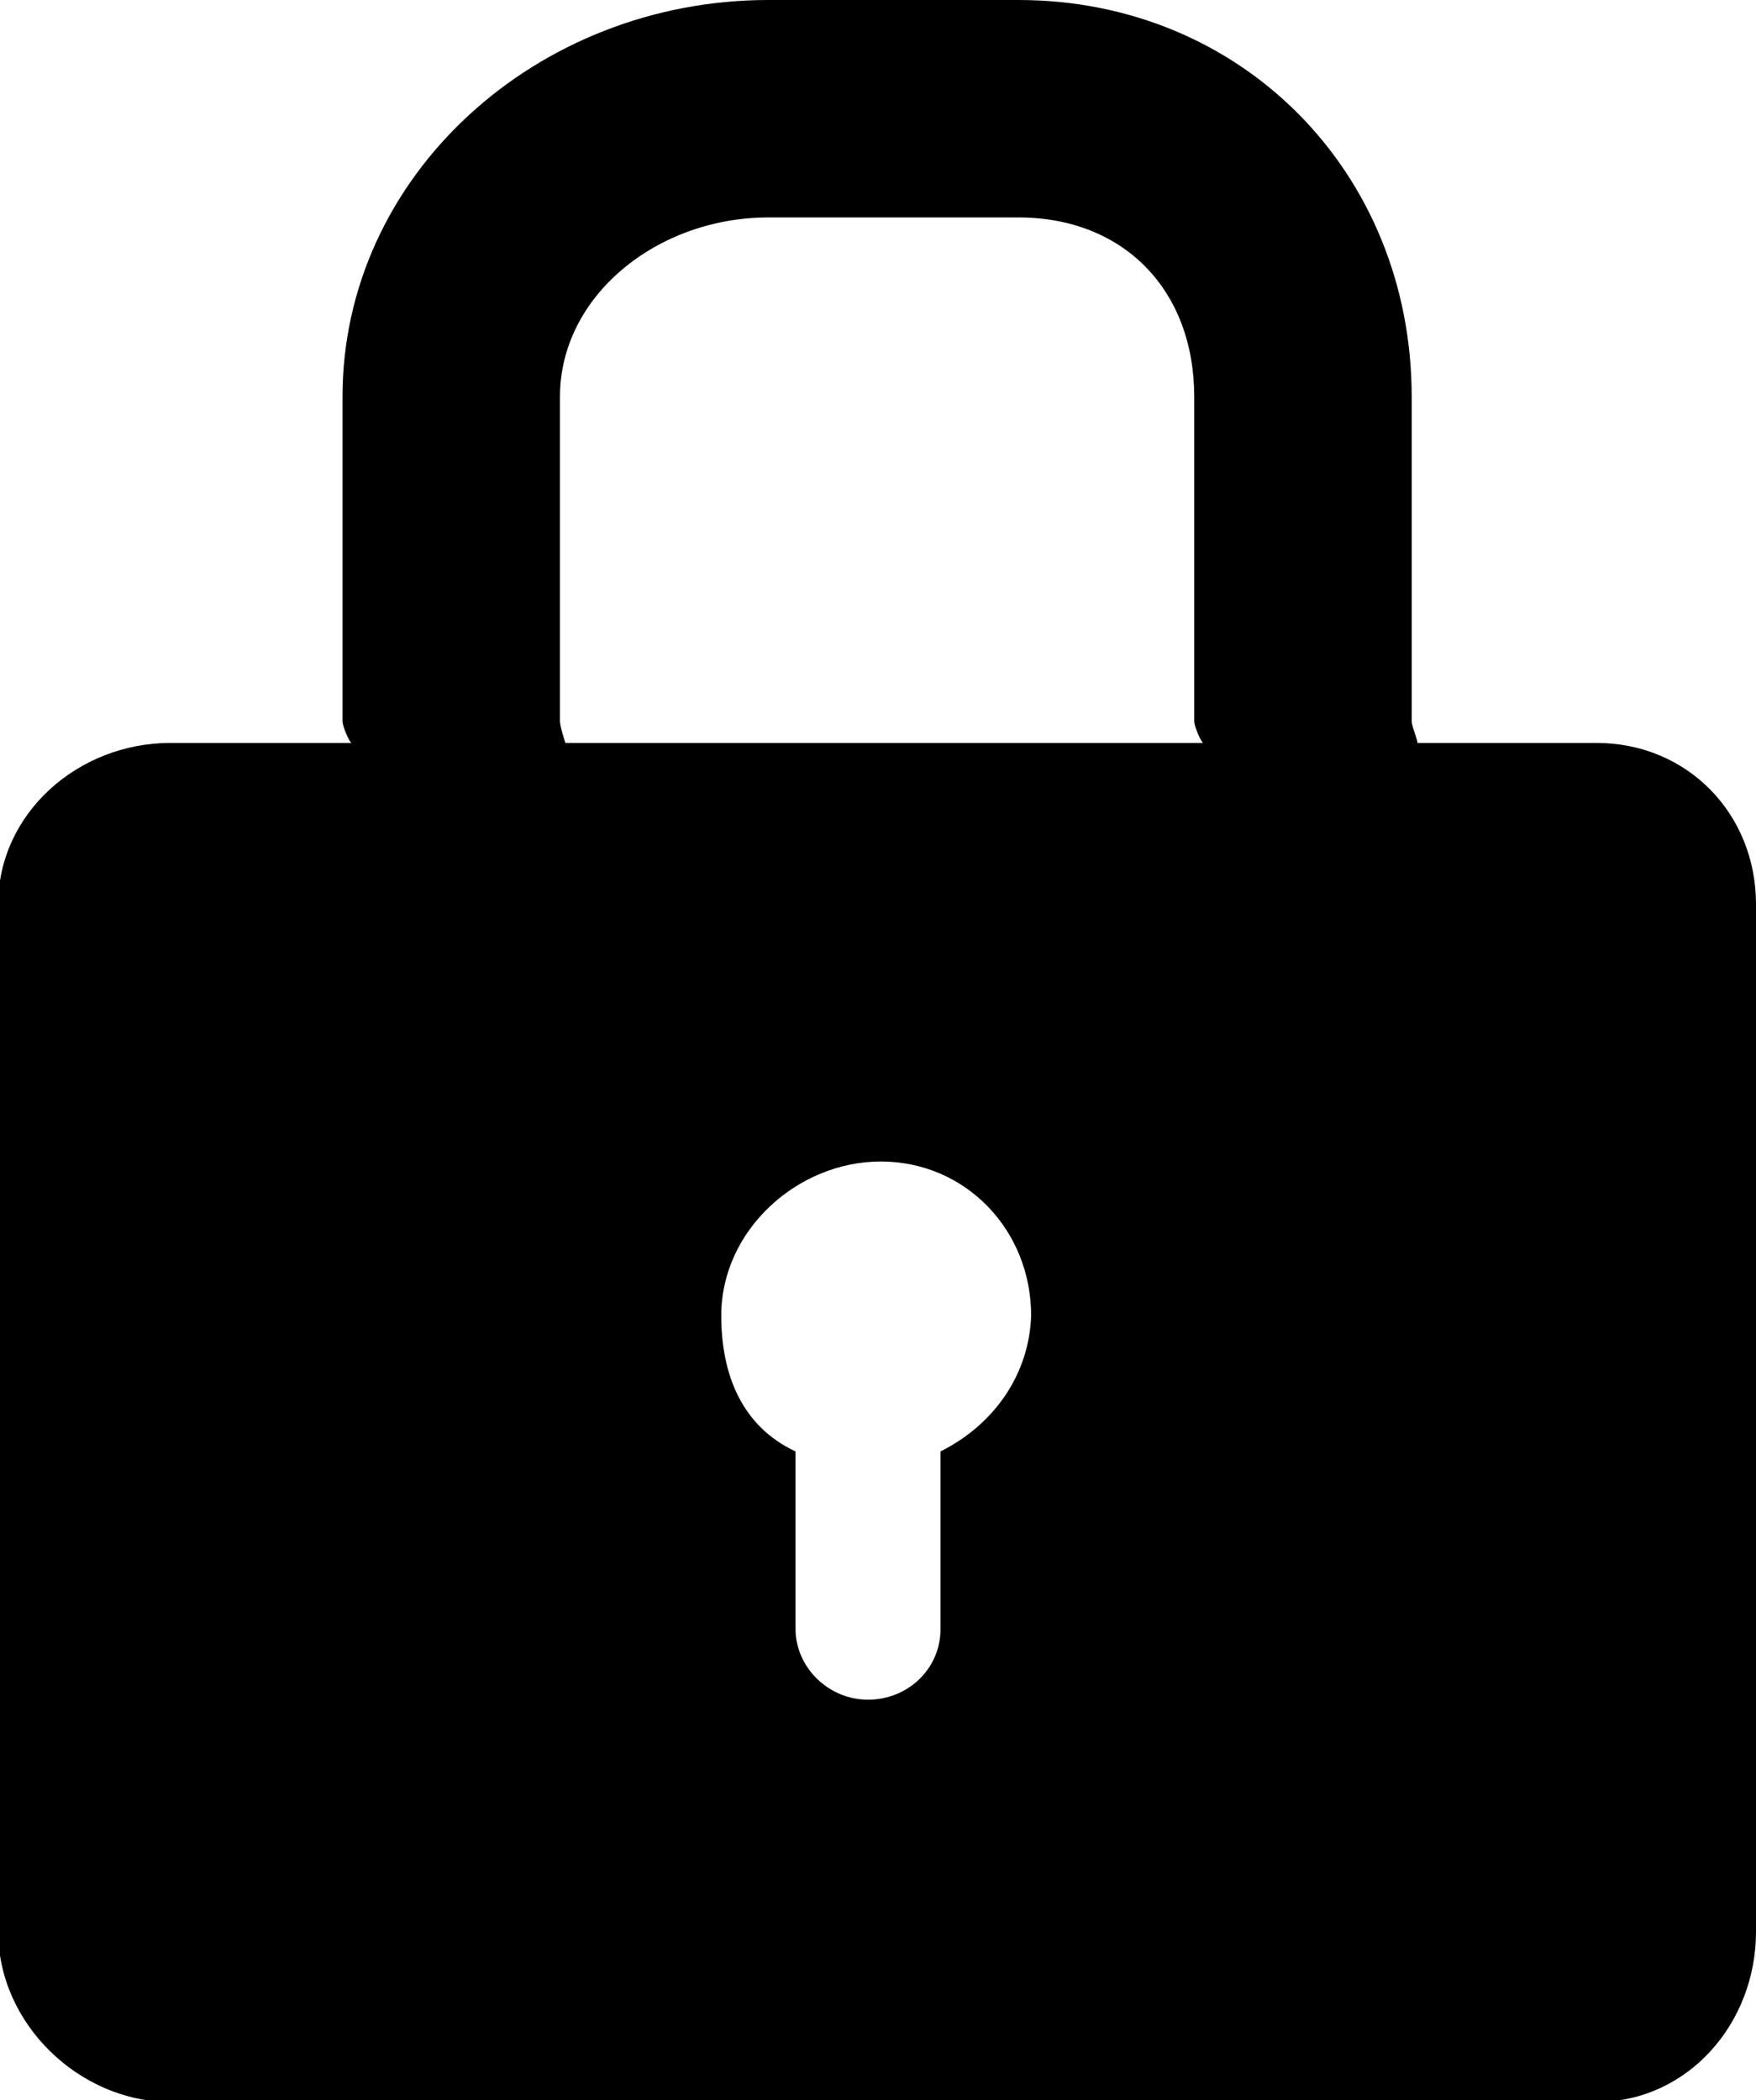 <?xml version="1.0" encoding="utf-8"?>
<!-- Generator: Adobe Illustrator 18.0.0, SVG Export Plug-In . SVG Version: 6.00 Build 0)  -->
<!DOCTYPE svg PUBLIC "-//W3C//DTD SVG 1.1//EN" "http://www.w3.org/Graphics/SVG/1.1/DTD/svg11.dtd">
<svg version="1.1" xmlns="http://www.w3.org/2000/svg" xmlns:xlink="http://www.w3.org/1999/xlink" x="0px" y="0px"
	 viewBox="0 0 96.9 115.9" style="enable-background:new 0 0 96.9 115.9;" xml:space="preserve">
<g id="Layer_1">
</g>
<g id="Layer_2">
</g>
<g id="Layer_3">
	<g>
		<g>
			<path d="M88.1,41h-9.9c0.1,0-0.3-0.9-0.3-1.2V21.9C77.9,9.5,68.5,0,56.2,0H42.4C29.6,0,18.9,9.7,18.9,21.9v17.9
				c0,0.3,0.4,1.2,0.5,1.2H9.4c-5.1,0-9.5,3.9-9.5,8.9v56.7c0,5.1,4.5,9.4,9.5,9.4h78.7c5,0,8.8-4.3,8.8-9.4V49.9
				C96.9,44.9,93.1,41,88.1,41z M30.9,39.8V21.9c0-5.6,5.4-9.9,11.5-9.9h13.8c5.8,0,9.7,4,9.7,9.9v17.9c0,0.3,0.4,1.2,0.5,1.2H31.2
				C31.2,41,30.9,40.1,30.9,39.8z M51.9,80.1v9.8c0,2.2-1.8,3.9-4,3.9c-2.2,0-4-1.8-4-3.9v-9.8c-3-1.4-4.1-4.3-4.1-7.5
				c0-4.7,4.2-8.5,8.8-8.5c4.7,0,8.3,3.8,8.3,8.5C56.8,75.8,54.9,78.6,51.9,80.1z"/>
		</g>
	</g>
</g>
</svg>
